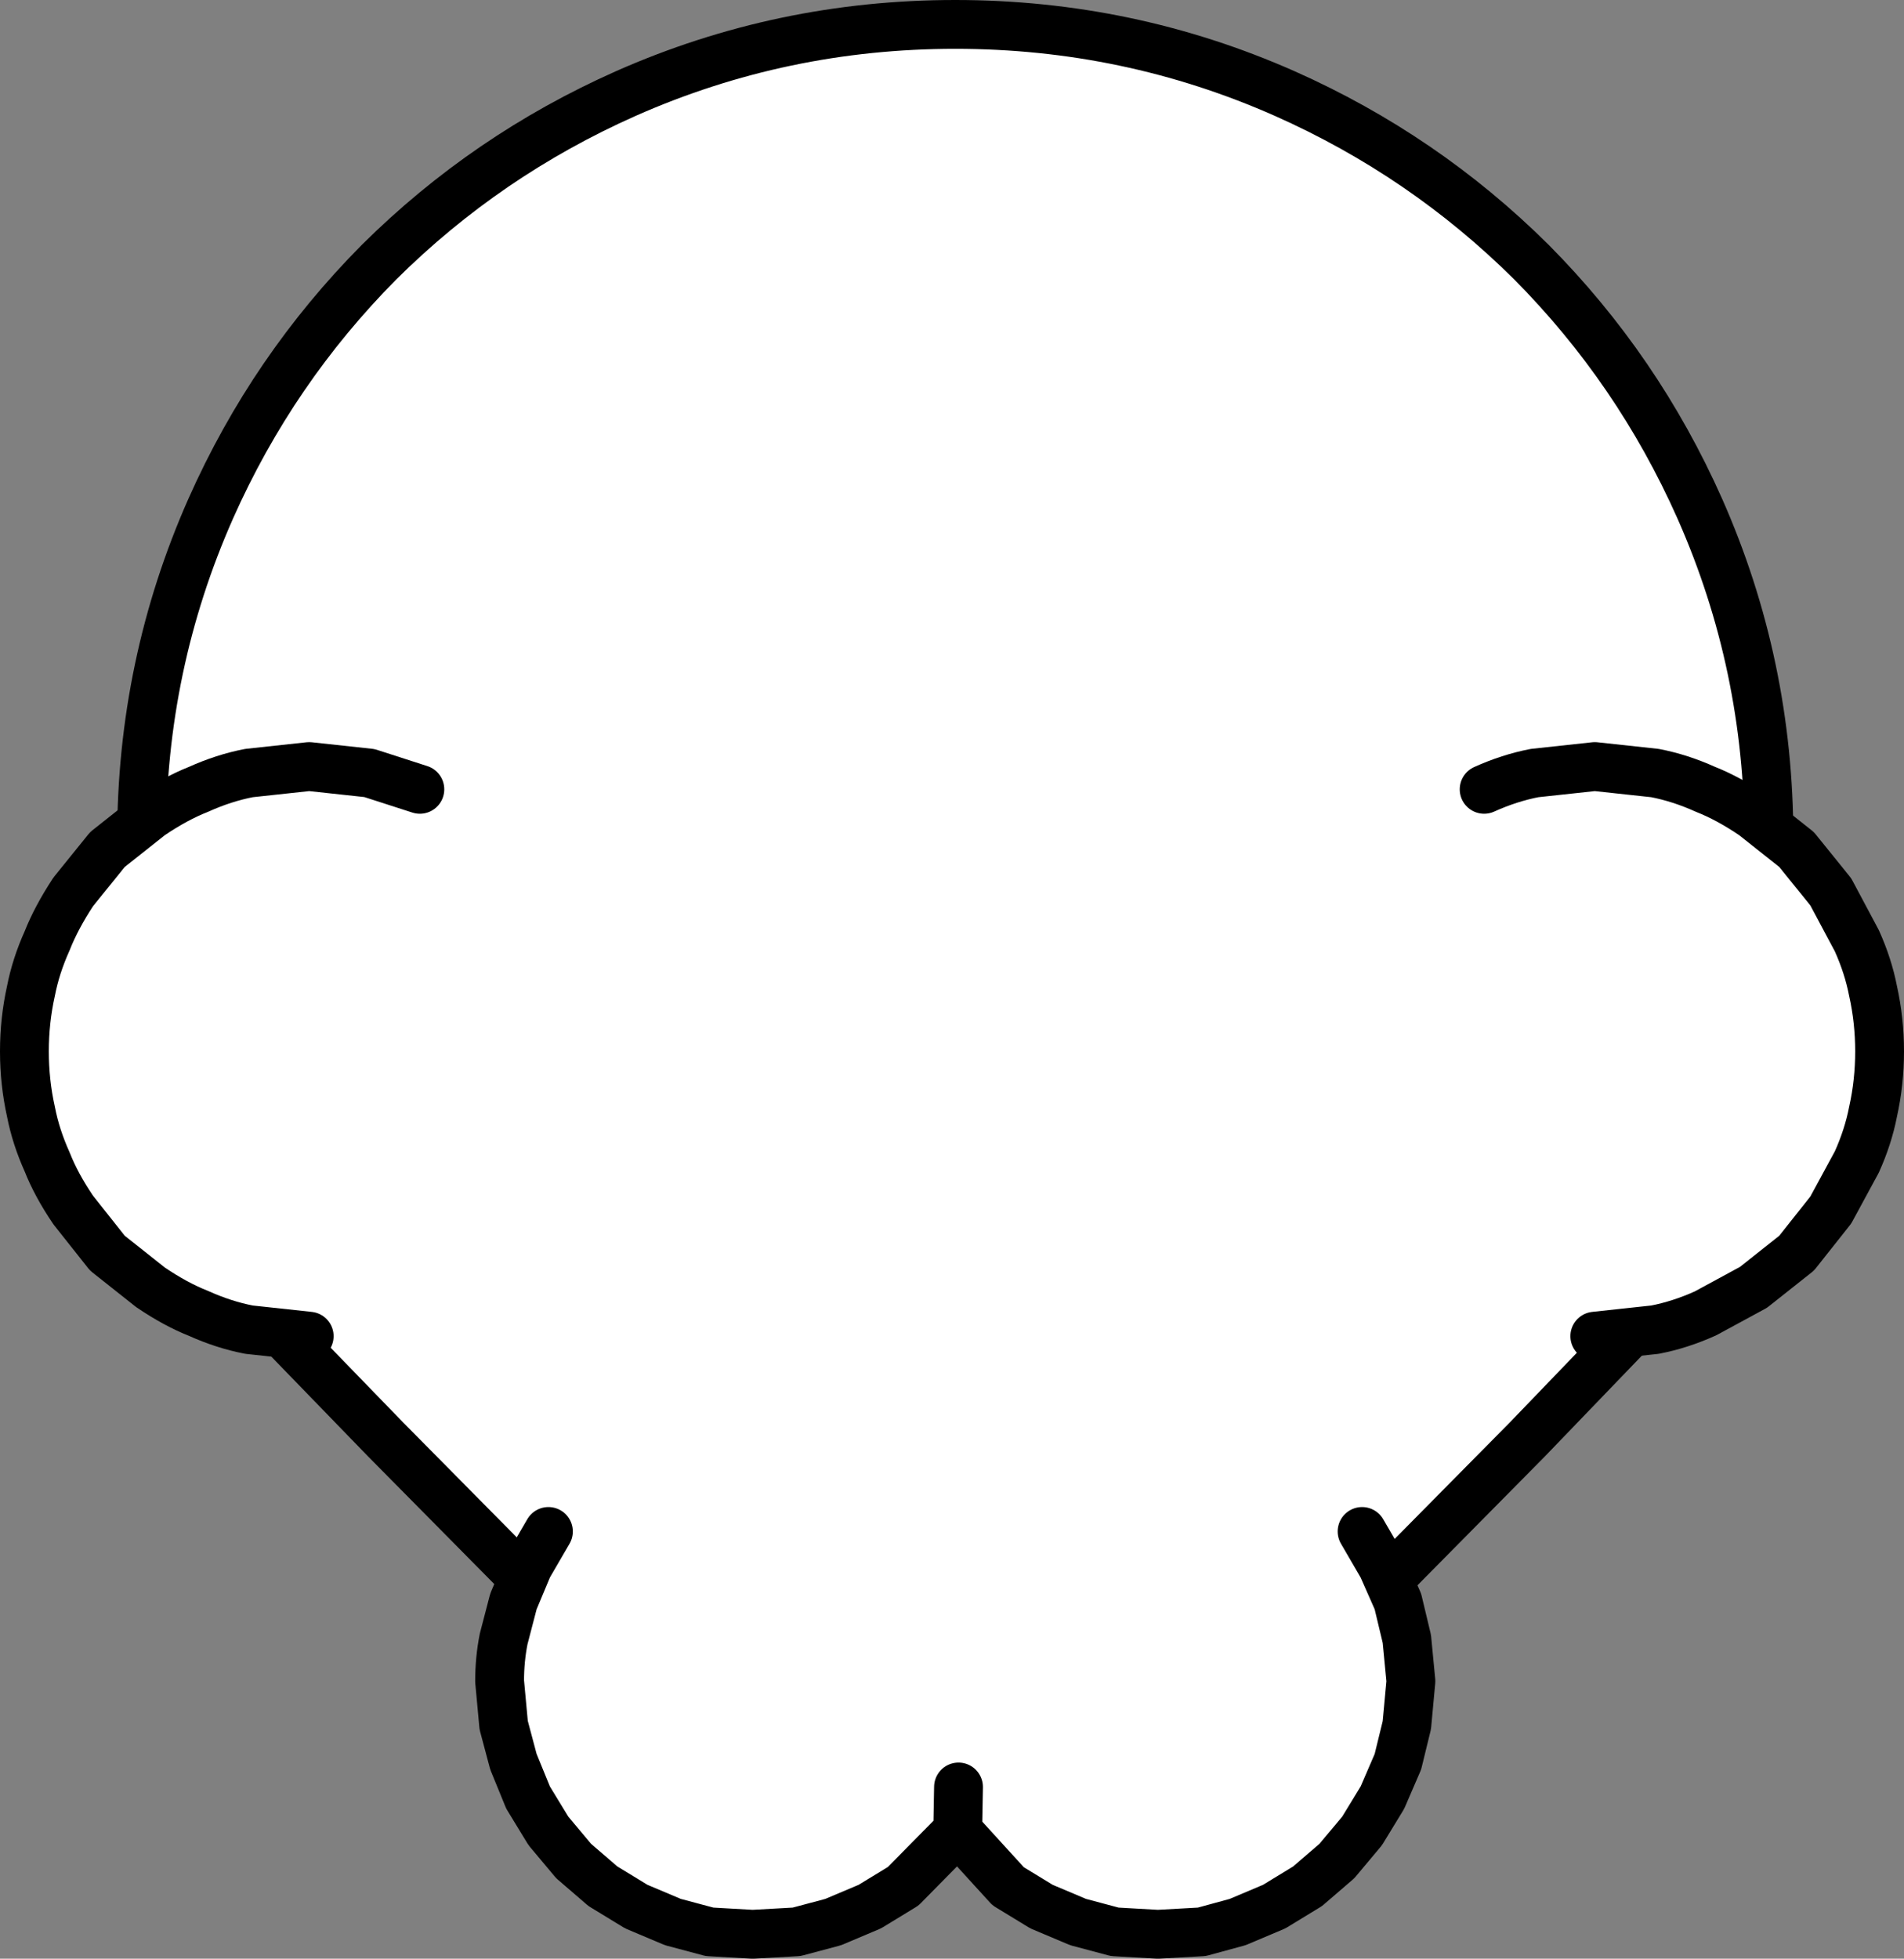 <?xml version="1.0" encoding="UTF-8" standalone="no"?>
<svg xmlns:xlink="http://www.w3.org/1999/xlink" height="120.35px" width="117.0px" xmlns="http://www.w3.org/2000/svg">
  <rect width="100%" height="100%" fill="#808080" stroke="none"/>
  <g transform="matrix(1.0, 0.0, 0.0, 1.0, 1.5, 1.5)">
    <path d="M7.2 49.95 L57.2 49.95 107.2 49.95 Q107.35 55.65 106.55 61.55 105.65 68.25 103.8 72.75 102.5 76.0 98.75 80.3 L92.35 86.95 83.55 95.85 Q78.0 101.15 73.85 103.65 70.6 105.6 65.8 106.85 61.15 108.05 57.25 108.05 53.3 108.05 48.65 106.85 43.9 105.6 40.65 103.65 36.55 101.15 31.0 95.85 L22.2 86.95 15.8 80.35 Q12.05 76.1 10.75 72.85 8.9 68.3 7.95 61.6 7.1 55.6 7.2 49.95" fill="#ffffff" fill-rule="evenodd" stroke="none"/>
    <path d="M107.2 49.95 Q107.35 55.65 106.55 61.55 105.65 68.25 103.8 72.75 102.5 76.0 98.75 80.3 L92.35 86.95 83.55 95.85 Q78.0 101.15 73.85 103.65 70.6 105.6 65.8 106.85 61.15 108.05 57.25 108.05 53.3 108.05 48.65 106.85 43.9 105.6 40.65 103.65 36.55 101.15 31.0 95.85 L22.2 86.95 15.8 80.35 Q12.05 76.1 10.75 72.85 8.9 68.3 7.95 61.6 7.1 55.6 7.2 49.95" fill="none" stroke="#000000" stroke-linecap="round" stroke-linejoin="round" stroke-width="3.0"/>
    <path d="M57.2 0.0 Q67.85 0.0 77.45 4.25 86.0 8.05 92.6 14.6 99.15 21.2 102.95 29.75 107.2 39.35 107.2 50.0 L57.2 50.0 7.2 50.0 Q7.2 39.35 11.45 29.75 15.25 21.2 21.8 14.6 28.4 8.05 36.95 4.25 46.55 0.0 57.2 0.0" fill="#ffffff" fill-rule="evenodd" stroke="none"/>
    <path d="M7.2 50.0 Q7.2 39.35 11.45 29.75 15.25 21.2 21.8 14.6 28.4 8.05 36.95 4.25 46.55 0.0 57.2 0.0 67.85 0.0 77.45 4.25 86.0 8.05 92.6 14.6 99.15 21.2 102.95 29.75 107.2 39.35 107.2 50.0" fill="none" stroke="#000000" stroke-linecap="round" stroke-linejoin="round" stroke-width="3.0"/>
    <path d="M42.1 86.5 L44.75 86.25 47.45 86.5 49.7 87.1 51.95 88.0 54.0 89.25 57.2 92.5 60.45 89.25 62.5 88.0 64.75 87.1 67.0 86.5 69.65 86.25 72.35 86.5 74.55 87.1 76.8 88.0 78.85 89.25 82.2 92.6 83.45 94.75 84.4 96.9 84.95 99.2 85.2 101.8 84.95 104.5 84.4 106.75 83.45 108.95 82.2 111.0 80.65 112.85 78.85 114.4 76.8 115.65 74.55 116.6 72.35 117.2 69.65 117.35 67.0 117.2 64.75 116.6 62.5 115.65 60.45 114.4 57.35 111.0 54.0 114.4 51.95 115.65 49.7 116.6 47.45 117.2 44.75 117.35 42.1 117.2 39.85 116.6 37.6 115.65 35.55 114.4 33.75 112.85 32.2 111.0 30.95 108.95 30.05 106.75 29.45 104.5 29.2 101.8 Q29.2 100.45 29.45 99.2 L30.05 96.9 30.95 94.75 32.2 92.6 35.55 89.25 37.6 88.0 39.85 87.1 42.1 86.5" fill="#ffffff" fill-rule="evenodd" stroke="none"/>
    <path d="M82.2 92.6 L83.45 94.75 84.4 96.9 84.95 99.2 85.2 101.8 84.95 104.5 84.4 106.75 83.45 108.95 82.2 111.0 80.65 112.85 78.85 114.4 76.8 115.65 74.55 116.6 72.35 117.2 69.65 117.35 67.0 117.2 64.75 116.6 62.5 115.65 60.45 114.4 57.35 111.0 54.0 114.4 51.95 115.65 49.7 116.6 47.45 117.2 44.75 117.35 42.1 117.2 39.85 116.6 37.6 115.65 35.55 114.4 33.75 112.85 32.2 111.0 30.95 108.95 30.05 106.75 29.45 104.5 29.2 101.8 Q29.2 100.45 29.45 99.2 L30.05 96.9 30.95 94.75 32.2 92.6 M57.4 108.3 L57.35 111.0" fill="none" stroke="#000000" stroke-linecap="round" stroke-linejoin="round" stroke-width="3.0"/>
    <path d="M24.3 47.0 Q25.7 47.55 27.3 48.6 28.85 49.65 29.9 50.7 30.95 51.75 32.0 53.3 L33.6 56.3 Q34.3 57.85 34.6 59.4 35.0 61.2 35.0 63.1 35.0 65.0 34.6 66.8 34.3 68.35 33.6 69.9 L32.0 72.8 29.9 75.5 Q28.85 76.55 27.3 77.6 25.7 78.65 24.3 79.2 L21.25 80.15 17.5 80.6 13.8 80.15 Q12.25 79.9 10.75 79.2 9.35 78.65 7.8 77.6 6.25 76.55 5.15 75.5 L3.05 72.8 1.4 69.9 Q0.7 68.35 0.45 66.8 0.0 65.0 0.0 63.1 0.0 61.2 0.45 59.4 0.7 57.85 1.4 56.3 L3.05 53.3 Q4.1 51.75 5.15 50.7 6.25 49.65 7.8 48.6 9.35 47.55 10.75 47.0 L13.8 46.0 17.5 45.6 21.25 46.0 Q22.75 46.3 24.3 47.0" fill="#ffffff" fill-rule="evenodd" stroke="none"/>
    <path d="M17.5 80.6 L13.8 80.2 Q12.25 79.9 10.7 79.2 9.3 78.65 7.75 77.6 L5.1 75.5 3.0 72.85 Q1.95 71.3 1.4 69.9 0.7 68.35 0.4 66.8 0.0 65.0 0.0 63.1 0.0 61.2 0.4 59.4 0.7 57.85 1.4 56.3 1.95 54.9 3.0 53.3 L5.1 50.7 7.75 48.6 Q9.3 47.55 10.7 47.0 12.25 46.3 13.8 46.0 L17.5 45.6 21.2 46.0 24.3 47.0" fill="none" stroke="#000000" stroke-linecap="round" stroke-linejoin="round" stroke-width="3.0"/>
    <path d="M89.7 47.0 Q88.3 47.55 86.7 48.6 L84.1 50.7 82.0 53.3 Q80.95 54.9 80.4 56.3 79.7 57.85 79.4 59.4 79.0 61.2 79.0 63.1 79.0 65.0 79.4 66.8 79.7 68.35 80.4 69.9 80.95 71.3 82.0 72.8 L84.1 75.5 86.7 77.6 Q88.3 78.65 89.7 79.2 91.25 79.9 92.75 80.15 L96.5 80.6 100.2 80.15 103.25 79.2 106.2 77.6 108.85 75.5 110.95 72.8 112.6 69.9 113.55 66.8 114.0 63.1 Q114.0 61.2 113.55 59.4 L112.6 56.3 110.95 53.3 Q109.9 51.75 108.85 50.7 L106.2 48.6 Q104.65 47.55 103.25 47.0 L100.2 46.0 96.5 45.6 92.75 46.0 Q91.25 46.3 89.7 47.0" fill="#ffffff" fill-rule="evenodd" stroke="none"/>
    <path d="M96.5 80.6 L100.2 80.2 Q101.75 79.9 103.3 79.2 L106.25 77.6 108.9 75.5 111.0 72.85 112.6 69.9 Q113.3 68.35 113.6 66.8 114.0 65.0 114.0 63.1 114.0 61.2 113.6 59.4 113.3 57.85 112.6 56.3 L111.0 53.3 108.9 50.7 106.25 48.6 Q104.7 47.55 103.3 47.0 101.75 46.3 100.2 46.0 L96.5 45.6 92.8 46.0 Q91.25 46.3 89.7 47.0" fill="none" stroke="#000000" stroke-linecap="round" stroke-linejoin="round" stroke-width="3.0"/>
  </g>
</svg>
